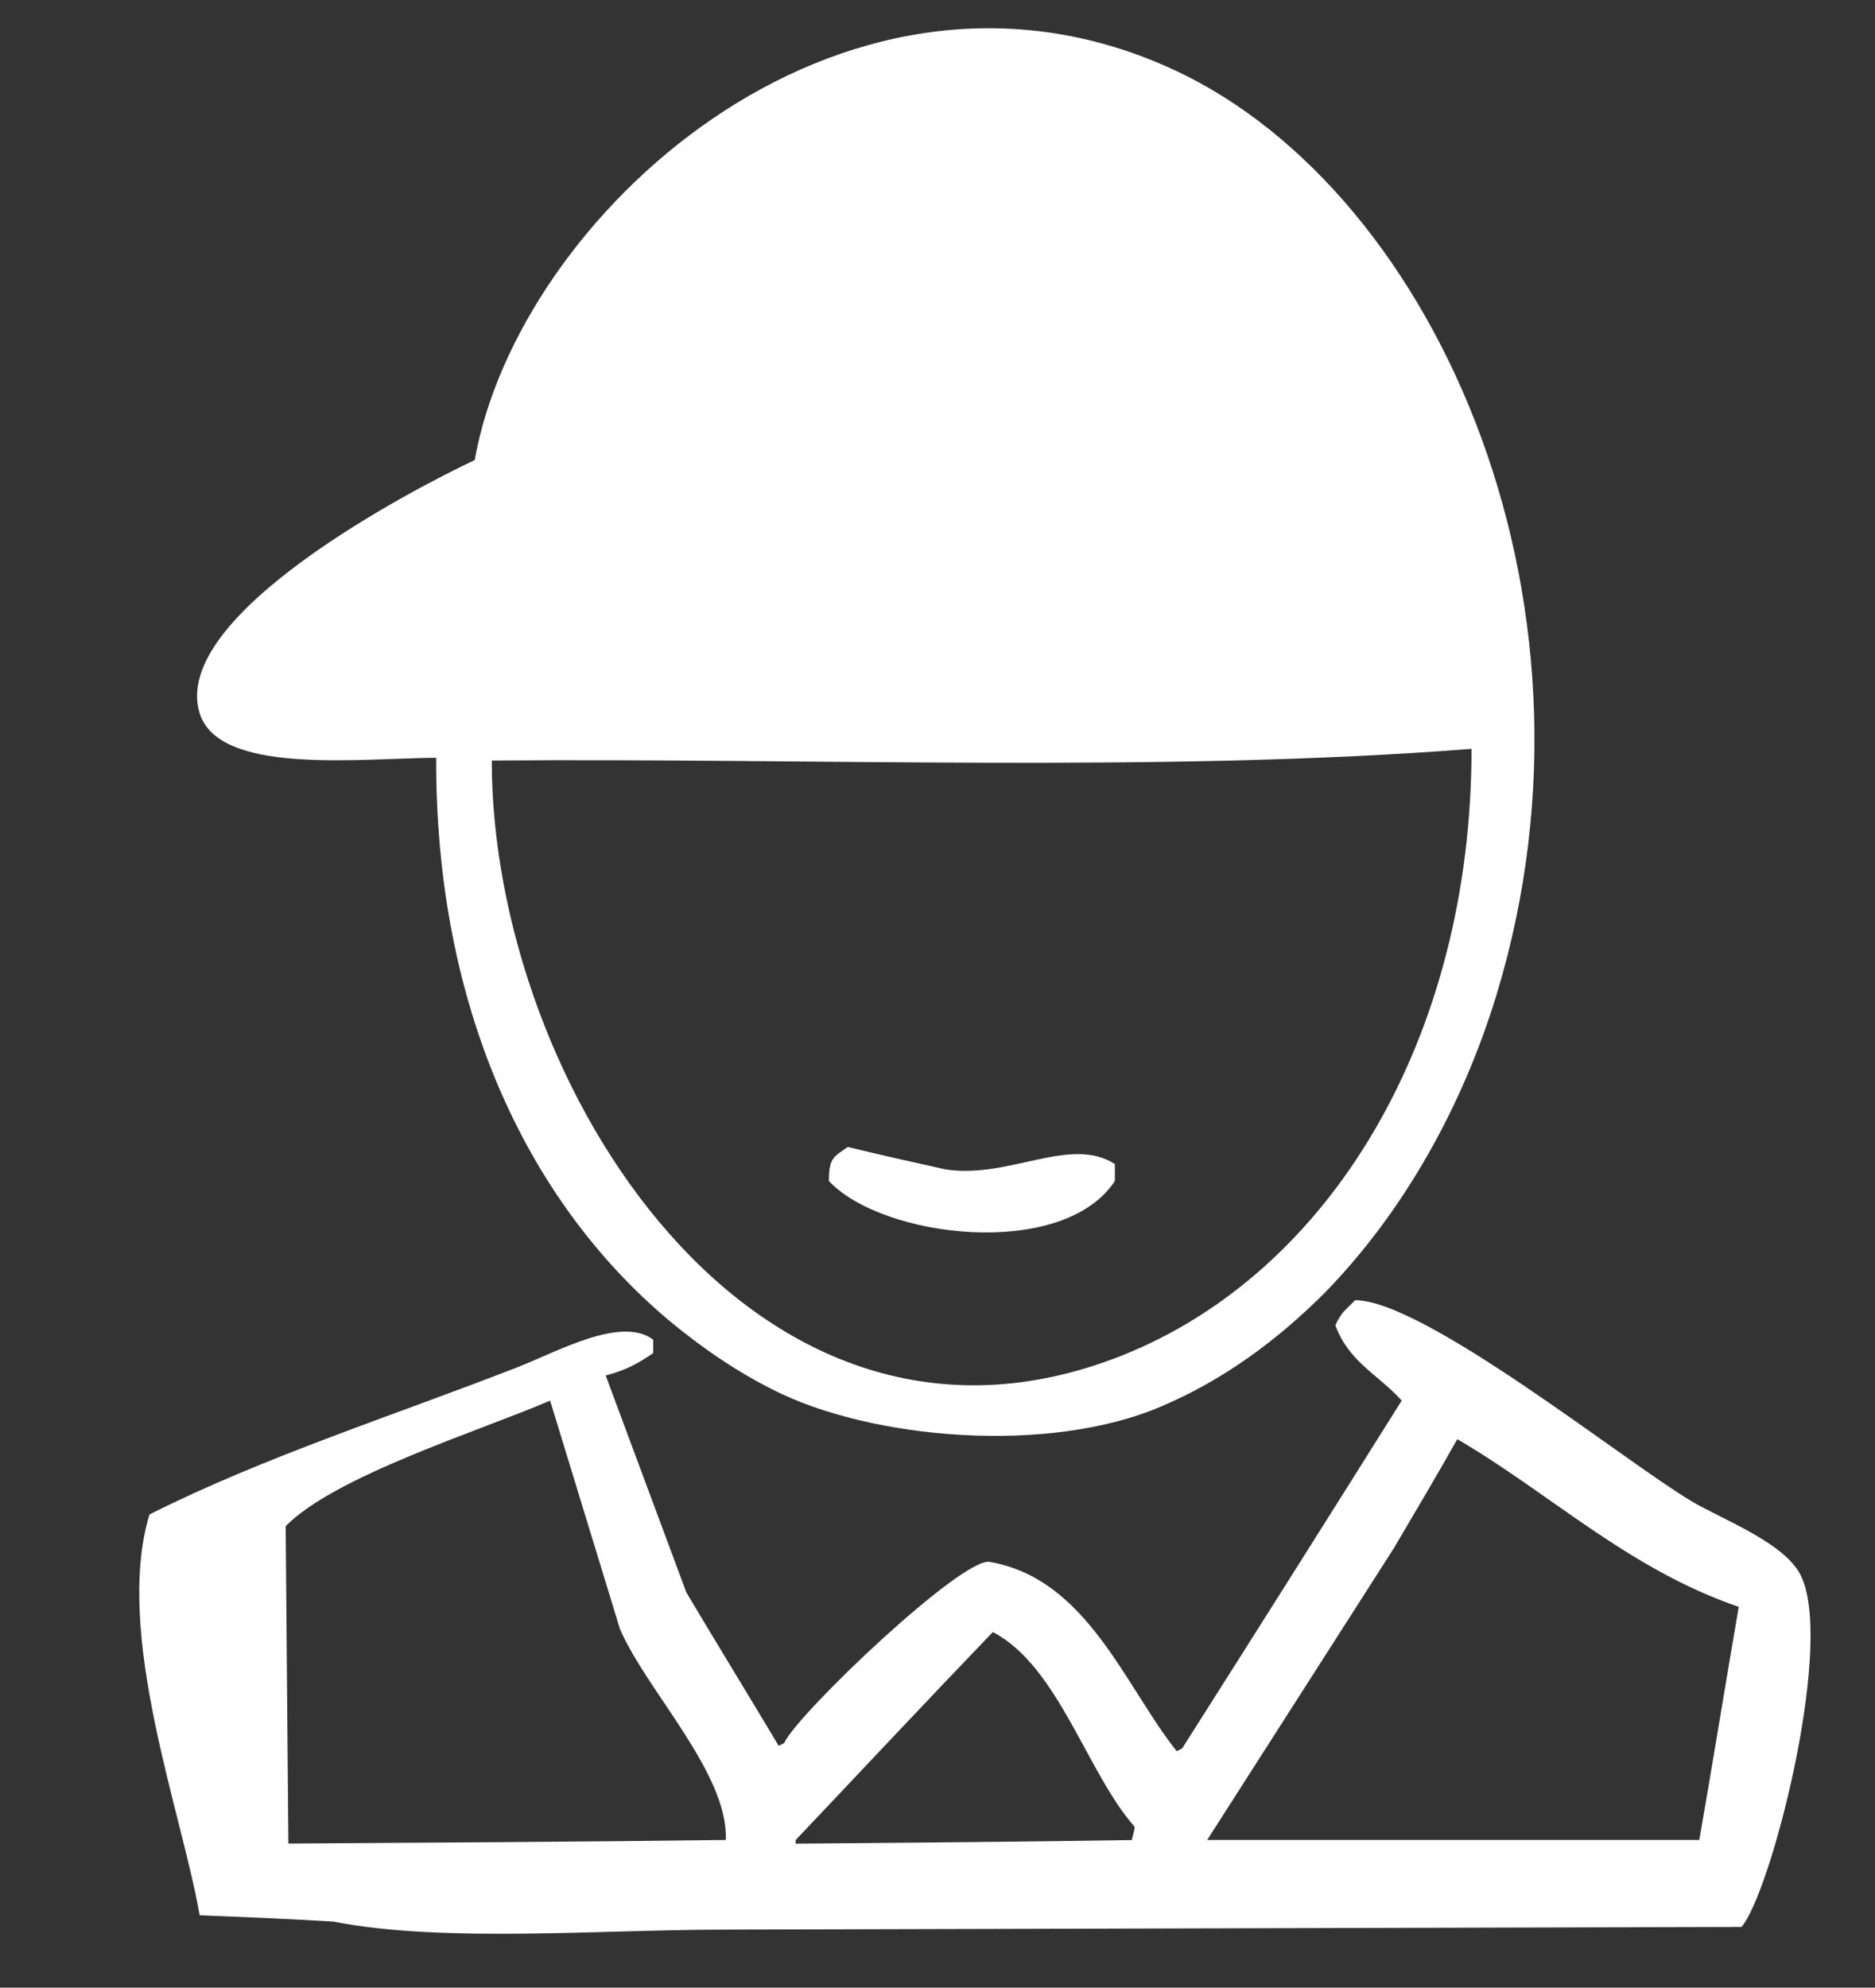 <?xml version="1.0" encoding="utf-8"?>
<!-- Generator: Adobe Illustrator 15.0.0, SVG Export Plug-In . SVG Version: 6.00 Build 0)  -->
<!DOCTYPE svg PUBLIC "-//W3C//DTD SVG 1.1//EN" "http://www.w3.org/Graphics/SVG/1.1/DTD/svg11.dtd">
<svg version="1.1" id="图层_1" xmlns="http://www.w3.org/2000/svg" xmlns:xlink="http://www.w3.org/1999/xlink" x="0px" y="0px"
	 width="20.917px" height="22.168px" viewBox="0 0 20.917 22.168" enable-background="new 0 0 20.917 22.168" xml:space="preserve">
<rect x="0" y="0" width="20.917" height="22.168" fill="#333333" stroke="none"/>
<g id="XMLID_12_">
	<g>
		<path fill="#FFFFFF" d="M18.957,20.521c0.15-0.86,0.29-1.73,0.44-2.6c-1.23-0.42-2.11-1.27-3.14-1.87
			c-0.23,0.41-0.47,0.811-0.71,1.22c-0.69,1.08-1.39,2.17-2.08,3.25C15.296,20.521,17.126,20.521,18.957,20.521z M8.876,20.562
			c1.25-0.01,2.5-0.02,3.75-0.04c0.01-0.04,0.02-0.08,0.03-0.12c0-0.01,0-0.021,0-0.03c-0.53-0.6-0.85-1.79-1.58-2.17
			c-0.74,0.77-1.47,1.55-2.2,2.32C8.876,20.542,8.876,20.551,8.876,20.562z M8.097,20.521c0.03-0.74-0.88-1.66-1.18-2.35
			c-0.26-0.85-0.52-1.7-0.78-2.55c-0.79,0.34-2.4,0.84-2.95,1.4c0.01,1.18,0.02,2.36,0.03,3.54
			C4.847,20.551,6.466,20.542,8.097,20.521z M8.687,19.471c0.02-0.01,0.04-0.02,0.06-0.03c0.15-0.33,2.01-2.1,2.3-2.02
			c1.08,0.19,1.5,1.38,2.08,2.11c0.02-0.01,0.04-0.021,0.06-0.03c0.82-1.29,1.64-2.59,2.45-3.88c-0.26-0.29-0.59-0.43-0.74-0.84
			c0.03-0.07,0.06-0.11,0.09-0.15c0.04-0.04,0.08-0.08,0.13-0.13c0.77,0,3.01,1.8,3.75,2.24c0.35,0.21,1.09,0.479,1.24,0.87
			c0.34,0.82-0.36,3.52-0.68,3.88c-3.79,0.01-7.58,0.02-11.36,0.03c-1.36,0-3.13,0.15-4.35-0.09c-0.5-0.03-0.99-0.05-1.49-0.07
			c-0.19-1.12-0.96-3.141-0.56-4.47c1.27-0.64,2.74-1.11,4.1-1.64c0.44-0.17,1.16-0.58,1.52-0.31c0,0.01,0,0.02,0,0.03
			c0,0.04,0,0.08,0,0.12c-0.16,0.11-0.3,0.19-0.53,0.25c0.3,0.811,0.6,1.61,0.9,2.42C7.997,18.332,8.347,18.902,8.687,19.471z"/>
		<path fill="#FFFFFF" d="M9.457,12.792c0.37,0.09,0.73,0.17,1.09,0.25c0.71,0.11,1.39-0.38,1.89-0.06c0,0.06,0,0.12,0,0.19
			c-0.58,0.88-2.59,0.64-3.19,0C9.247,12.902,9.307,12.902,9.457,12.792z"/>
		<path fill="#FFFFFF" d="M12.506,15.122c2.33-0.92,3.91-3.54,3.91-6.77c-3.44,0.27-7.39,0.1-10.93,0.13
			C5.486,12.091,8.426,16.731,12.506,15.122z M8.626,15.501c-0.42-0.21-0.81-0.48-1.17-0.78c-1.59-1.34-2.6-3.51-2.59-6.27
			c-0.9,0.01-2.43,0.19-2.64-0.5c-0.33-1.09,2.39-2.5,3.07-2.82c0.48-2.72,4.05-5.97,7.67-4.41c2.98,1.271,5.09,5.9,3.73,10.37
			c-0.38,1.25-1.04,2.43-1.92,3.33c-0.53,0.53-1.13,0.97-1.81,1.26C11.696,16.231,9.707,16.051,8.626,15.501z"/>
	</g>
	<g>
	</g>
</g>
</svg>
